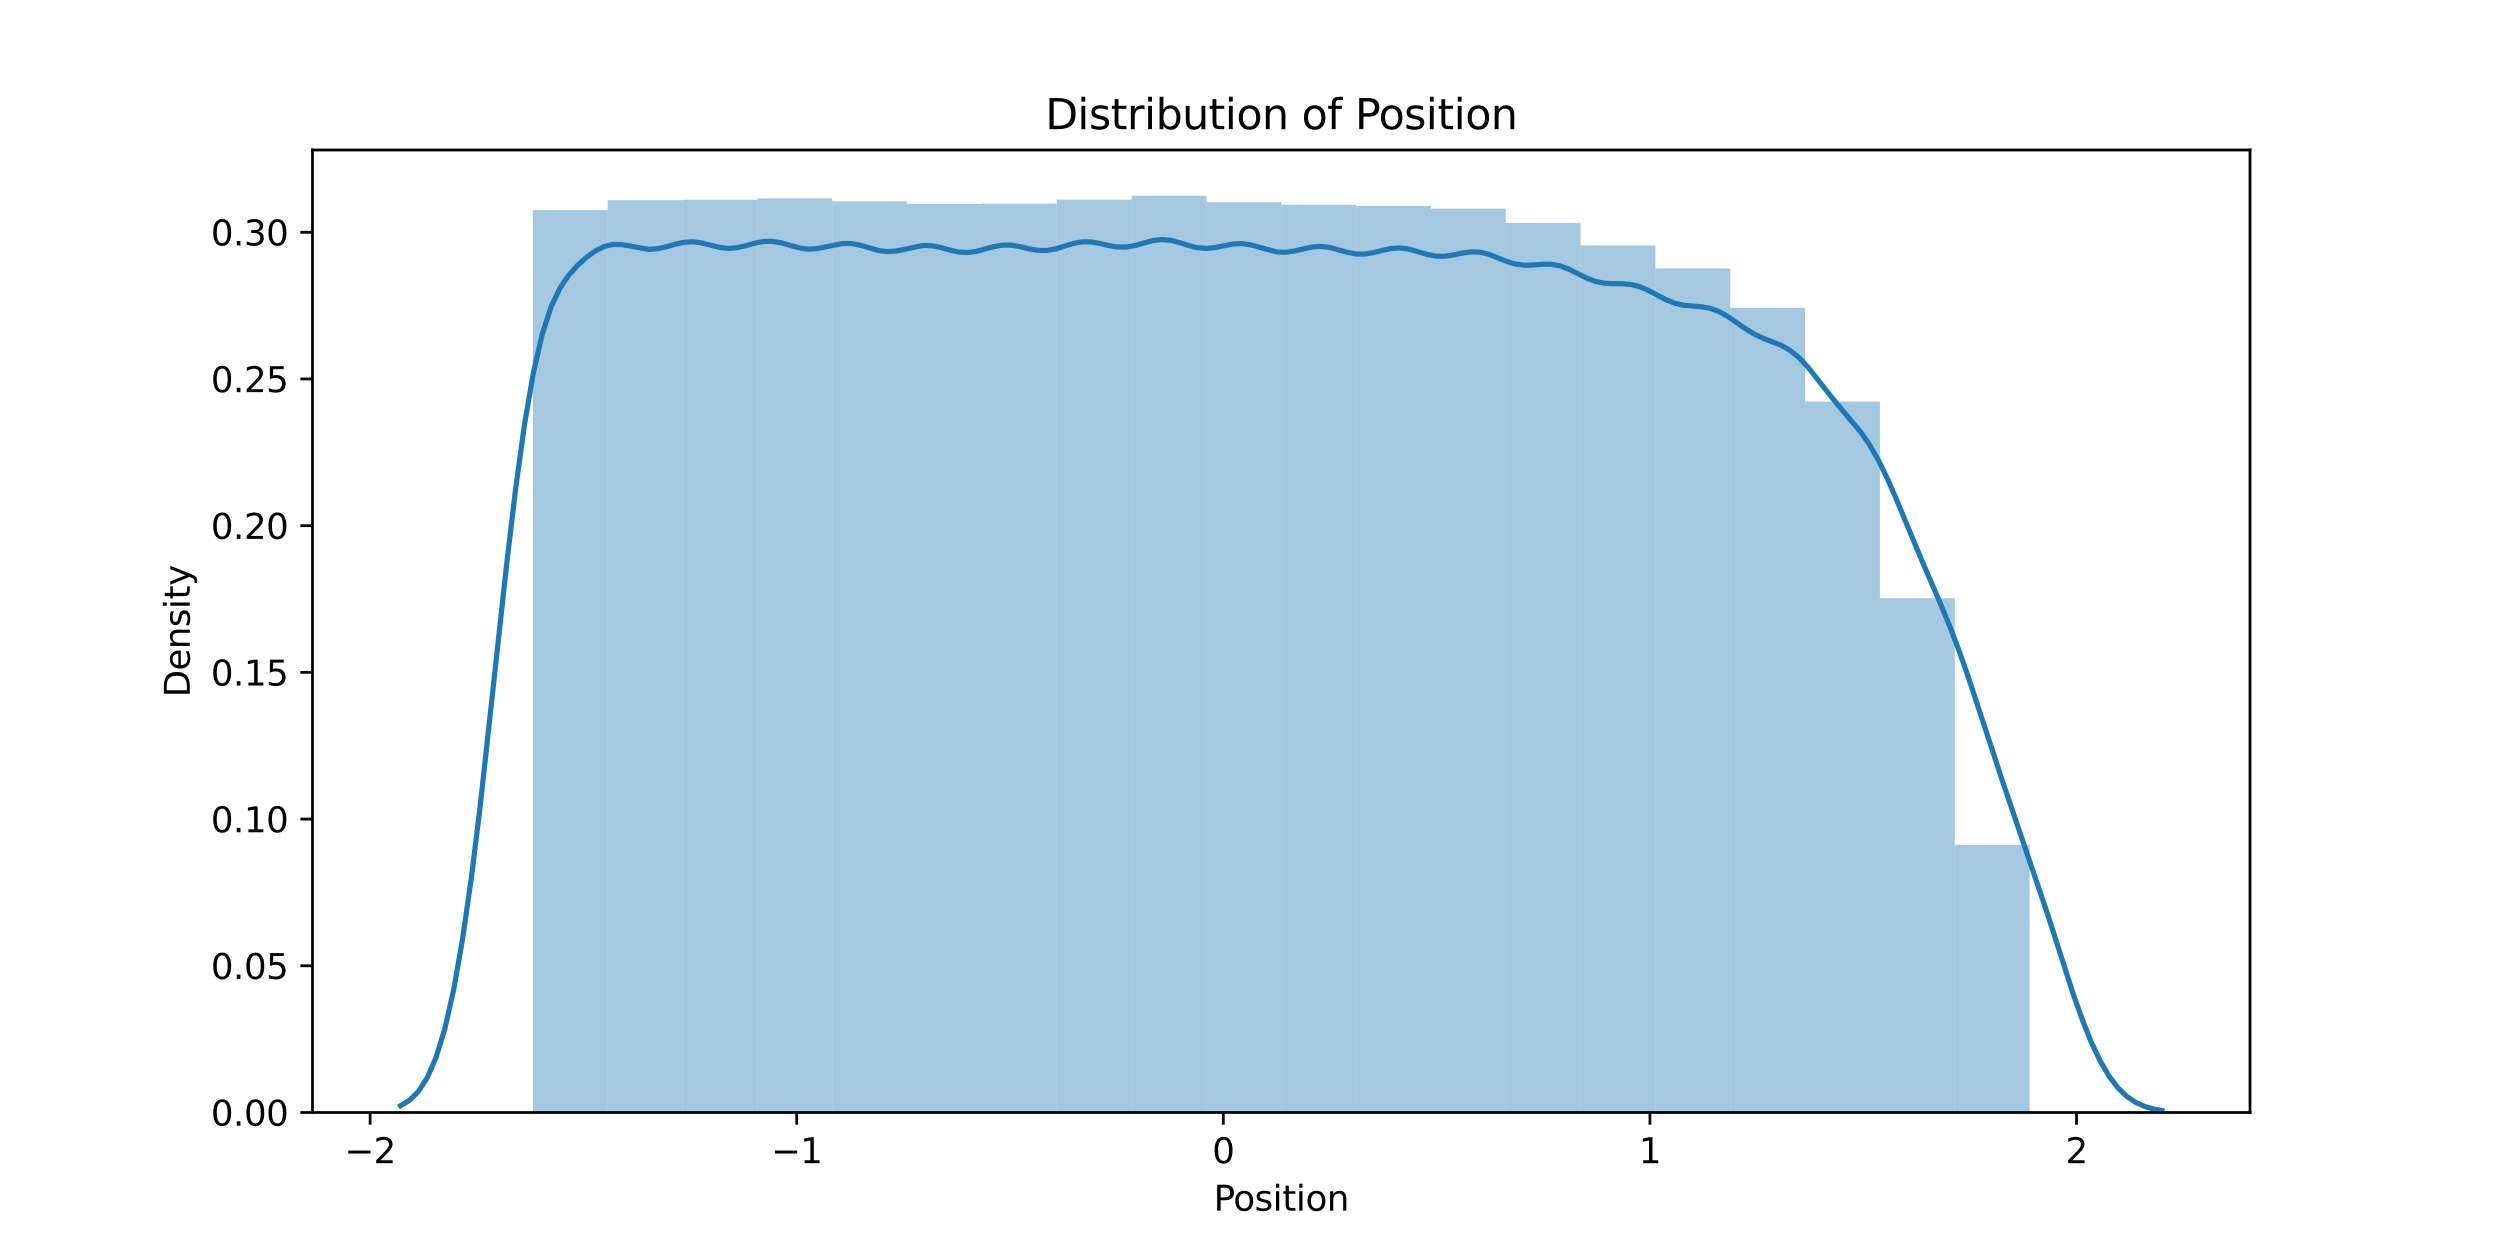 <?xml version="1.0" encoding="utf-8" standalone="no"?>
<!DOCTYPE svg PUBLIC "-//W3C//DTD SVG 1.1//EN"
  "http://www.w3.org/Graphics/SVG/1.1/DTD/svg11.dtd">
<svg xmlns:xlink="http://www.w3.org/1999/xlink" width="720pt" height="360pt" viewBox="0 0 720 360" xmlns="http://www.w3.org/2000/svg" version="1.1">
 <defs>
  <style type="text/css">*{stroke-linejoin: round; stroke-linecap: butt}</style>
 </defs>
 <g id="figure_1">
  <g id="patch_1">
   <path d="M 0 360 
L 720 360 
L 720 0 
L 0 0 
z
" style="fill: #ffffff"/>
  </g>
  <g id="axes_1">
   <g id="patch_2">
    <path d="M 90 320.4 
L 648 320.4 
L 648 43.2 
L 90 43.2 
z
" style="fill: #ffffff"/>
   </g>
   <g id="patch_3">
    <path d="M 153.474 320.4 
L 175.026 320.4 
L 175.026 60.498 
L 153.474 60.498 
z
" clip-path="url(#pf7f1ef508e)" style="fill: #1f77b4; opacity: 0.4"/>
   </g>
   <g id="patch_4">
    <path d="M 175.026 320.4 
L 196.579 320.4 
L 196.579 57.652 
L 175.026 57.652 
z
" clip-path="url(#pf7f1ef508e)" style="fill: #1f77b4; opacity: 0.4"/>
   </g>
   <g id="patch_5">
    <path d="M 196.579 320.4 
L 218.132 320.4 
L 218.132 57.538 
L 196.579 57.538 
z
" clip-path="url(#pf7f1ef508e)" style="fill: #1f77b4; opacity: 0.4"/>
   </g>
   <g id="patch_6">
    <path d="M 218.132 320.4 
L 239.684 320.4 
L 239.684 57.14 
L 218.132 57.14 
z
" clip-path="url(#pf7f1ef508e)" style="fill: #1f77b4; opacity: 0.4"/>
   </g>
   <g id="patch_7">
    <path d="M 239.684 320.4 
L 261.237 320.4 
L 261.237 57.994 
L 239.684 57.994 
z
" clip-path="url(#pf7f1ef508e)" style="fill: #1f77b4; opacity: 0.4"/>
   </g>
   <g id="patch_8">
    <path d="M 261.237 320.4 
L 282.789 320.4 
L 282.789 58.734 
L 261.237 58.734 
z
" clip-path="url(#pf7f1ef508e)" style="fill: #1f77b4; opacity: 0.4"/>
   </g>
   <g id="patch_9">
    <path d="M 282.789 320.4 
L 304.342 320.4 
L 304.342 58.62 
L 282.789 58.62 
z
" clip-path="url(#pf7f1ef508e)" style="fill: #1f77b4; opacity: 0.4"/>
   </g>
   <g id="patch_10">
    <path d="M 304.342 320.4 
L 325.895 320.4 
L 325.895 57.482 
L 304.342 57.482 
z
" clip-path="url(#pf7f1ef508e)" style="fill: #1f77b4; opacity: 0.4"/>
   </g>
   <g id="patch_11">
    <path d="M 325.895 320.4 
L 347.447 320.4 
L 347.447 56.4 
L 325.895 56.4 
z
" clip-path="url(#pf7f1ef508e)" style="fill: #1f77b4; opacity: 0.4"/>
   </g>
   <g id="patch_12">
    <path d="M 347.447 320.4 
L 369 320.4 
L 369 58.221 
L 347.447 58.221 
z
" clip-path="url(#pf7f1ef508e)" style="fill: #1f77b4; opacity: 0.4"/>
   </g>
   <g id="patch_13">
    <path d="M 369 320.4 
L 390.553 320.4 
L 390.553 58.961 
L 369 58.961 
z
" clip-path="url(#pf7f1ef508e)" style="fill: #1f77b4; opacity: 0.4"/>
   </g>
   <g id="patch_14">
    <path d="M 390.553 320.4 
L 412.105 320.4 
L 412.105 59.303 
L 390.553 59.303 
z
" clip-path="url(#pf7f1ef508e)" style="fill: #1f77b4; opacity: 0.4"/>
   </g>
   <g id="patch_15">
    <path d="M 412.105 320.4 
L 433.658 320.4 
L 433.658 60.1 
L 412.105 60.1 
z
" clip-path="url(#pf7f1ef508e)" style="fill: #1f77b4; opacity: 0.4"/>
   </g>
   <g id="patch_16">
    <path d="M 433.658 320.4 
L 455.211 320.4 
L 455.211 64.198 
L 433.658 64.198 
z
" clip-path="url(#pf7f1ef508e)" style="fill: #1f77b4; opacity: 0.4"/>
   </g>
   <g id="patch_17">
    <path d="M 455.211 320.4 
L 476.763 320.4 
L 476.763 70.687 
L 455.211 70.687 
z
" clip-path="url(#pf7f1ef508e)" style="fill: #1f77b4; opacity: 0.4"/>
   </g>
   <g id="patch_18">
    <path d="M 476.763 320.4 
L 498.316 320.4 
L 498.316 77.29 
L 476.763 77.29 
z
" clip-path="url(#pf7f1ef508e)" style="fill: #1f77b4; opacity: 0.4"/>
   </g>
   <g id="patch_19">
    <path d="M 498.316 320.4 
L 519.868 320.4 
L 519.868 88.674 
L 498.316 88.674 
z
" clip-path="url(#pf7f1ef508e)" style="fill: #1f77b4; opacity: 0.4"/>
   </g>
   <g id="patch_20">
    <path d="M 519.868 320.4 
L 541.421 320.4 
L 541.421 115.655 
L 519.868 115.655 
z
" clip-path="url(#pf7f1ef508e)" style="fill: #1f77b4; opacity: 0.4"/>
   </g>
   <g id="patch_21">
    <path d="M 541.421 320.4 
L 562.974 320.4 
L 562.974 172.291 
L 541.421 172.291 
z
" clip-path="url(#pf7f1ef508e)" style="fill: #1f77b4; opacity: 0.4"/>
   </g>
   <g id="patch_22">
    <path d="M 562.974 320.4 
L 584.526 320.4 
L 584.526 243.329 
L 562.974 243.329 
z
" clip-path="url(#pf7f1ef508e)" style="fill: #1f77b4; opacity: 0.4"/>
   </g>
   <g id="matplotlib.axis_1">
    <g id="xtick_1">
     <g id="line2d_1">
      <defs>
       <path id="mc17eae058f" d="M 0 0 
L 0 3.5 
" style="stroke: #000000; stroke-width: 0.8"/>
      </defs>
      <g>
       <use xlink:href="#mc17eae058f" x="106.589" y="320.4" style="stroke: #000000; stroke-width: 0.8"/>
      </g>
     </g>
     <g id="text_1">
      <!-- −2 -->
      <g transform="translate(99.218 334.998) scale(0.1 -0.1)">
       <defs>
        <path id="DejaVuSans-2212" d="M 678 2272 
L 4684 2272 
L 4684 1741 
L 678 1741 
L 678 2272 
z
" transform="scale(0.016)"/>
        <path id="DejaVuSans-32" d="M 1228 531 
L 3431 531 
L 3431 0 
L 469 0 
L 469 531 
Q 828 903 1448 1529 
Q 2069 2156 2228 2338 
Q 2531 2678 2651 2914 
Q 2772 3150 2772 3378 
Q 2772 3750 2511 3984 
Q 2250 4219 1831 4219 
Q 1534 4219 1204 4116 
Q 875 4013 500 3803 
L 500 4441 
Q 881 4594 1212 4672 
Q 1544 4750 1819 4750 
Q 2544 4750 2975 4387 
Q 3406 4025 3406 3419 
Q 3406 3131 3298 2873 
Q 3191 2616 2906 2266 
Q 2828 2175 2409 1742 
Q 1991 1309 1228 531 
z
" transform="scale(0.016)"/>
       </defs>
       <use xlink:href="#DejaVuSans-2212"/>
       <use xlink:href="#DejaVuSans-32" x="83.789"/>
      </g>
     </g>
    </g>
    <g id="xtick_2">
     <g id="line2d_2">
      <g>
       <use xlink:href="#mc17eae058f" x="229.452" y="320.4" style="stroke: #000000; stroke-width: 0.8"/>
      </g>
     </g>
     <g id="text_2">
      <!-- −1 -->
      <g transform="translate(222.081 334.998) scale(0.1 -0.1)">
       <defs>
        <path id="DejaVuSans-31" d="M 794 531 
L 1825 531 
L 1825 4091 
L 703 3866 
L 703 4441 
L 1819 4666 
L 2450 4666 
L 2450 531 
L 3481 531 
L 3481 0 
L 794 0 
L 794 531 
z
" transform="scale(0.016)"/>
       </defs>
       <use xlink:href="#DejaVuSans-2212"/>
       <use xlink:href="#DejaVuSans-31" x="83.789"/>
      </g>
     </g>
    </g>
    <g id="xtick_3">
     <g id="line2d_3">
      <g>
       <use xlink:href="#mc17eae058f" x="352.315" y="320.4" style="stroke: #000000; stroke-width: 0.8"/>
      </g>
     </g>
     <g id="text_3">
      <!-- 0 -->
      <g transform="translate(349.133 334.998) scale(0.1 -0.1)">
       <defs>
        <path id="DejaVuSans-30" d="M 2034 4250 
Q 1547 4250 1301 3770 
Q 1056 3291 1056 2328 
Q 1056 1369 1301 889 
Q 1547 409 2034 409 
Q 2525 409 2770 889 
Q 3016 1369 3016 2328 
Q 3016 3291 2770 3770 
Q 2525 4250 2034 4250 
z
M 2034 4750 
Q 2819 4750 3233 4129 
Q 3647 3509 3647 2328 
Q 3647 1150 3233 529 
Q 2819 -91 2034 -91 
Q 1250 -91 836 529 
Q 422 1150 422 2328 
Q 422 3509 836 4129 
Q 1250 4750 2034 4750 
z
" transform="scale(0.016)"/>
       </defs>
       <use xlink:href="#DejaVuSans-30"/>
      </g>
     </g>
    </g>
    <g id="xtick_4">
     <g id="line2d_4">
      <g>
       <use xlink:href="#mc17eae058f" x="475.178" y="320.4" style="stroke: #000000; stroke-width: 0.8"/>
      </g>
     </g>
     <g id="text_4">
      <!-- 1 -->
      <g transform="translate(471.996 334.998) scale(0.1 -0.1)">
       <use xlink:href="#DejaVuSans-31"/>
      </g>
     </g>
    </g>
    <g id="xtick_5">
     <g id="line2d_5">
      <g>
       <use xlink:href="#mc17eae058f" x="598.04" y="320.4" style="stroke: #000000; stroke-width: 0.8"/>
      </g>
     </g>
     <g id="text_5">
      <!-- 2 -->
      <g transform="translate(594.859 334.998) scale(0.1 -0.1)">
       <use xlink:href="#DejaVuSans-32"/>
      </g>
     </g>
    </g>
    <g id="text_6">
     <!-- Position -->
     <g transform="translate(349.536 348.677) scale(0.1 -0.1)">
      <defs>
       <path id="DejaVuSans-50" d="M 1259 4147 
L 1259 2394 
L 2053 2394 
Q 2494 2394 2734 2622 
Q 2975 2850 2975 3272 
Q 2975 3691 2734 3919 
Q 2494 4147 2053 4147 
L 1259 4147 
z
M 628 4666 
L 2053 4666 
Q 2838 4666 3239 4311 
Q 3641 3956 3641 3272 
Q 3641 2581 3239 2228 
Q 2838 1875 2053 1875 
L 1259 1875 
L 1259 0 
L 628 0 
L 628 4666 
z
" transform="scale(0.016)"/>
       <path id="DejaVuSans-6f" d="M 1959 3097 
Q 1497 3097 1228 2736 
Q 959 2375 959 1747 
Q 959 1119 1226 758 
Q 1494 397 1959 397 
Q 2419 397 2687 759 
Q 2956 1122 2956 1747 
Q 2956 2369 2687 2733 
Q 2419 3097 1959 3097 
z
M 1959 3584 
Q 2709 3584 3137 3096 
Q 3566 2609 3566 1747 
Q 3566 888 3137 398 
Q 2709 -91 1959 -91 
Q 1206 -91 779 398 
Q 353 888 353 1747 
Q 353 2609 779 3096 
Q 1206 3584 1959 3584 
z
" transform="scale(0.016)"/>
       <path id="DejaVuSans-73" d="M 2834 3397 
L 2834 2853 
Q 2591 2978 2328 3040 
Q 2066 3103 1784 3103 
Q 1356 3103 1142 2972 
Q 928 2841 928 2578 
Q 928 2378 1081 2264 
Q 1234 2150 1697 2047 
L 1894 2003 
Q 2506 1872 2764 1633 
Q 3022 1394 3022 966 
Q 3022 478 2636 193 
Q 2250 -91 1575 -91 
Q 1294 -91 989 -36 
Q 684 19 347 128 
L 347 722 
Q 666 556 975 473 
Q 1284 391 1588 391 
Q 1994 391 2212 530 
Q 2431 669 2431 922 
Q 2431 1156 2273 1281 
Q 2116 1406 1581 1522 
L 1381 1569 
Q 847 1681 609 1914 
Q 372 2147 372 2553 
Q 372 3047 722 3315 
Q 1072 3584 1716 3584 
Q 2034 3584 2315 3537 
Q 2597 3491 2834 3397 
z
" transform="scale(0.016)"/>
       <path id="DejaVuSans-69" d="M 603 3500 
L 1178 3500 
L 1178 0 
L 603 0 
L 603 3500 
z
M 603 4863 
L 1178 4863 
L 1178 4134 
L 603 4134 
L 603 4863 
z
" transform="scale(0.016)"/>
       <path id="DejaVuSans-74" d="M 1172 4494 
L 1172 3500 
L 2356 3500 
L 2356 3053 
L 1172 3053 
L 1172 1153 
Q 1172 725 1289 603 
Q 1406 481 1766 481 
L 2356 481 
L 2356 0 
L 1766 0 
Q 1100 0 847 248 
Q 594 497 594 1153 
L 594 3053 
L 172 3053 
L 172 3500 
L 594 3500 
L 594 4494 
L 1172 4494 
z
" transform="scale(0.016)"/>
       <path id="DejaVuSans-6e" d="M 3513 2113 
L 3513 0 
L 2938 0 
L 2938 2094 
Q 2938 2591 2744 2837 
Q 2550 3084 2163 3084 
Q 1697 3084 1428 2787 
Q 1159 2491 1159 1978 
L 1159 0 
L 581 0 
L 581 3500 
L 1159 3500 
L 1159 2956 
Q 1366 3272 1645 3428 
Q 1925 3584 2291 3584 
Q 2894 3584 3203 3211 
Q 3513 2838 3513 2113 
z
" transform="scale(0.016)"/>
      </defs>
      <use xlink:href="#DejaVuSans-50"/>
      <use xlink:href="#DejaVuSans-6f" x="56.678"/>
      <use xlink:href="#DejaVuSans-73" x="117.859"/>
      <use xlink:href="#DejaVuSans-69" x="169.959"/>
      <use xlink:href="#DejaVuSans-74" x="197.742"/>
      <use xlink:href="#DejaVuSans-69" x="236.951"/>
      <use xlink:href="#DejaVuSans-6f" x="264.734"/>
      <use xlink:href="#DejaVuSans-6e" x="325.916"/>
     </g>
    </g>
   </g>
   <g id="matplotlib.axis_2">
    <g id="ytick_1">
     <g id="line2d_6">
      <defs>
       <path id="m1d60e92760" d="M 0 0 
L -3.5 0 
" style="stroke: #000000; stroke-width: 0.8"/>
      </defs>
      <g>
       <use xlink:href="#m1d60e92760" x="90" y="320.4" style="stroke: #000000; stroke-width: 0.8"/>
      </g>
     </g>
     <g id="text_7">
      <!-- 0.00 -->
      <g transform="translate(60.734 324.199) scale(0.1 -0.1)">
       <defs>
        <path id="DejaVuSans-2e" d="M 684 794 
L 1344 794 
L 1344 0 
L 684 0 
L 684 794 
z
" transform="scale(0.016)"/>
       </defs>
       <use xlink:href="#DejaVuSans-30"/>
       <use xlink:href="#DejaVuSans-2e" x="63.623"/>
       <use xlink:href="#DejaVuSans-30" x="95.41"/>
       <use xlink:href="#DejaVuSans-30" x="159.033"/>
      </g>
     </g>
    </g>
    <g id="ytick_2">
     <g id="line2d_7">
      <g>
       <use xlink:href="#m1d60e92760" x="90" y="278.148" style="stroke: #000000; stroke-width: 0.8"/>
      </g>
     </g>
     <g id="text_8">
      <!-- 0.05 -->
      <g transform="translate(60.734 281.947) scale(0.1 -0.1)">
       <defs>
        <path id="DejaVuSans-35" d="M 691 4666 
L 3169 4666 
L 3169 4134 
L 1269 4134 
L 1269 2991 
Q 1406 3038 1543 3061 
Q 1681 3084 1819 3084 
Q 2600 3084 3056 2656 
Q 3513 2228 3513 1497 
Q 3513 744 3044 326 
Q 2575 -91 1722 -91 
Q 1428 -91 1123 -41 
Q 819 9 494 109 
L 494 744 
Q 775 591 1075 516 
Q 1375 441 1709 441 
Q 2250 441 2565 725 
Q 2881 1009 2881 1497 
Q 2881 1984 2565 2268 
Q 2250 2553 1709 2553 
Q 1456 2553 1204 2497 
Q 953 2441 691 2322 
L 691 4666 
z
" transform="scale(0.016)"/>
       </defs>
       <use xlink:href="#DejaVuSans-30"/>
       <use xlink:href="#DejaVuSans-2e" x="63.623"/>
       <use xlink:href="#DejaVuSans-30" x="95.41"/>
       <use xlink:href="#DejaVuSans-35" x="159.033"/>
      </g>
     </g>
    </g>
    <g id="ytick_3">
     <g id="line2d_8">
      <g>
       <use xlink:href="#m1d60e92760" x="90" y="235.896" style="stroke: #000000; stroke-width: 0.8"/>
      </g>
     </g>
     <g id="text_9">
      <!-- 0.10 -->
      <g transform="translate(60.734 239.695) scale(0.1 -0.1)">
       <use xlink:href="#DejaVuSans-30"/>
       <use xlink:href="#DejaVuSans-2e" x="63.623"/>
       <use xlink:href="#DejaVuSans-31" x="95.41"/>
       <use xlink:href="#DejaVuSans-30" x="159.033"/>
      </g>
     </g>
    </g>
    <g id="ytick_4">
     <g id="line2d_9">
      <g>
       <use xlink:href="#m1d60e92760" x="90" y="193.644" style="stroke: #000000; stroke-width: 0.8"/>
      </g>
     </g>
     <g id="text_10">
      <!-- 0.15 -->
      <g transform="translate(60.734 197.443) scale(0.1 -0.1)">
       <use xlink:href="#DejaVuSans-30"/>
       <use xlink:href="#DejaVuSans-2e" x="63.623"/>
       <use xlink:href="#DejaVuSans-31" x="95.41"/>
       <use xlink:href="#DejaVuSans-35" x="159.033"/>
      </g>
     </g>
    </g>
    <g id="ytick_5">
     <g id="line2d_10">
      <g>
       <use xlink:href="#m1d60e92760" x="90" y="151.392" style="stroke: #000000; stroke-width: 0.8"/>
      </g>
     </g>
     <g id="text_11">
      <!-- 0.20 -->
      <g transform="translate(60.734 155.191) scale(0.1 -0.1)">
       <use xlink:href="#DejaVuSans-30"/>
       <use xlink:href="#DejaVuSans-2e" x="63.623"/>
       <use xlink:href="#DejaVuSans-32" x="95.41"/>
       <use xlink:href="#DejaVuSans-30" x="159.033"/>
      </g>
     </g>
    </g>
    <g id="ytick_6">
     <g id="line2d_11">
      <g>
       <use xlink:href="#m1d60e92760" x="90" y="109.14" style="stroke: #000000; stroke-width: 0.8"/>
      </g>
     </g>
     <g id="text_12">
      <!-- 0.25 -->
      <g transform="translate(60.734 112.939) scale(0.1 -0.1)">
       <use xlink:href="#DejaVuSans-30"/>
       <use xlink:href="#DejaVuSans-2e" x="63.623"/>
       <use xlink:href="#DejaVuSans-32" x="95.41"/>
       <use xlink:href="#DejaVuSans-35" x="159.033"/>
      </g>
     </g>
    </g>
    <g id="ytick_7">
     <g id="line2d_12">
      <g>
       <use xlink:href="#m1d60e92760" x="90" y="66.888" style="stroke: #000000; stroke-width: 0.8"/>
      </g>
     </g>
     <g id="text_13">
      <!-- 0.30 -->
      <g transform="translate(60.734 70.687) scale(0.1 -0.1)">
       <defs>
        <path id="DejaVuSans-33" d="M 2597 2516 
Q 3050 2419 3304 2112 
Q 3559 1806 3559 1356 
Q 3559 666 3084 287 
Q 2609 -91 1734 -91 
Q 1441 -91 1130 -33 
Q 819 25 488 141 
L 488 750 
Q 750 597 1062 519 
Q 1375 441 1716 441 
Q 2309 441 2620 675 
Q 2931 909 2931 1356 
Q 2931 1769 2642 2001 
Q 2353 2234 1838 2234 
L 1294 2234 
L 1294 2753 
L 1863 2753 
Q 2328 2753 2575 2939 
Q 2822 3125 2822 3475 
Q 2822 3834 2567 4026 
Q 2313 4219 1838 4219 
Q 1578 4219 1281 4162 
Q 984 4106 628 3988 
L 628 4550 
Q 988 4650 1302 4700 
Q 1616 4750 1894 4750 
Q 2613 4750 3031 4423 
Q 3450 4097 3450 3541 
Q 3450 3153 3228 2886 
Q 3006 2619 2597 2516 
z
" transform="scale(0.016)"/>
       </defs>
       <use xlink:href="#DejaVuSans-30"/>
       <use xlink:href="#DejaVuSans-2e" x="63.623"/>
       <use xlink:href="#DejaVuSans-33" x="95.41"/>
       <use xlink:href="#DejaVuSans-30" x="159.033"/>
      </g>
     </g>
    </g>
    <g id="text_14">
     <!-- Density -->
     <g transform="translate(54.655 200.809) rotate(-90) scale(0.1 -0.1)">
      <defs>
       <path id="DejaVuSans-44" d="M 1259 4147 
L 1259 519 
L 2022 519 
Q 2988 519 3436 956 
Q 3884 1394 3884 2338 
Q 3884 3275 3436 3711 
Q 2988 4147 2022 4147 
L 1259 4147 
z
M 628 4666 
L 1925 4666 
Q 3281 4666 3915 4102 
Q 4550 3538 4550 2338 
Q 4550 1131 3912 565 
Q 3275 0 1925 0 
L 628 0 
L 628 4666 
z
" transform="scale(0.016)"/>
       <path id="DejaVuSans-65" d="M 3597 1894 
L 3597 1613 
L 953 1613 
Q 991 1019 1311 708 
Q 1631 397 2203 397 
Q 2534 397 2845 478 
Q 3156 559 3463 722 
L 3463 178 
Q 3153 47 2828 -22 
Q 2503 -91 2169 -91 
Q 1331 -91 842 396 
Q 353 884 353 1716 
Q 353 2575 817 3079 
Q 1281 3584 2069 3584 
Q 2775 3584 3186 3129 
Q 3597 2675 3597 1894 
z
M 3022 2063 
Q 3016 2534 2758 2815 
Q 2500 3097 2075 3097 
Q 1594 3097 1305 2825 
Q 1016 2553 972 2059 
L 3022 2063 
z
" transform="scale(0.016)"/>
       <path id="DejaVuSans-79" d="M 2059 -325 
Q 1816 -950 1584 -1140 
Q 1353 -1331 966 -1331 
L 506 -1331 
L 506 -850 
L 844 -850 
Q 1081 -850 1212 -737 
Q 1344 -625 1503 -206 
L 1606 56 
L 191 3500 
L 800 3500 
L 1894 763 
L 2988 3500 
L 3597 3500 
L 2059 -325 
z
" transform="scale(0.016)"/>
      </defs>
      <use xlink:href="#DejaVuSans-44"/>
      <use xlink:href="#DejaVuSans-65" x="77.002"/>
      <use xlink:href="#DejaVuSans-6e" x="138.525"/>
      <use xlink:href="#DejaVuSans-73" x="201.904"/>
      <use xlink:href="#DejaVuSans-69" x="254.004"/>
      <use xlink:href="#DejaVuSans-74" x="281.787"/>
      <use xlink:href="#DejaVuSans-79" x="320.996"/>
     </g>
    </g>
   </g>
   <g id="line2d_13">
    <path d="M 115.364 318.444 
L 117.913 316.898 
L 120.462 314.378 
L 123.011 310.45 
L 125.56 304.602 
L 128.109 296.295 
L 130.658 285.045 
L 133.207 270.539 
L 135.757 252.754 
L 138.306 232.058 
L 143.404 185.502 
L 145.953 162.21 
L 148.502 140.765 
L 151.051 122.291 
L 153.6 107.44 
L 156.149 96.292 
L 158.698 88.408 
L 161.248 83.012 
L 163.797 79.247 
L 166.346 76.415 
L 168.895 74.123 
L 171.444 72.284 
L 173.993 71.003 
L 176.542 70.395 
L 179.091 70.441 
L 186.739 71.807 
L 189.288 71.66 
L 191.837 71.094 
L 194.386 70.356 
L 196.935 69.782 
L 199.484 69.631 
L 202.033 69.96 
L 207.132 71.227 
L 209.681 71.532 
L 212.23 71.356 
L 214.779 70.773 
L 217.328 70.055 
L 219.877 69.546 
L 222.426 69.491 
L 224.975 69.929 
L 230.074 71.375 
L 232.623 71.744 
L 235.172 71.63 
L 242.819 70.108 
L 245.368 70.162 
L 247.917 70.68 
L 253.016 72.148 
L 255.565 72.469 
L 258.114 72.297 
L 265.761 70.712 
L 268.31 70.768 
L 270.859 71.263 
L 273.408 71.971 
L 275.958 72.558 
L 278.507 72.744 
L 281.056 72.434 
L 286.154 71.047 
L 288.703 70.596 
L 291.252 70.606 
L 293.801 71.038 
L 296.35 71.65 
L 298.899 72.105 
L 301.449 72.139 
L 303.998 71.686 
L 309.096 70.125 
L 311.645 69.656 
L 314.194 69.671 
L 316.743 70.11 
L 319.292 70.712 
L 321.841 71.141 
L 324.391 71.147 
L 326.94 70.688 
L 332.038 69.278 
L 334.587 68.976 
L 337.136 69.2 
L 339.685 69.866 
L 342.234 70.695 
L 344.783 71.339 
L 347.333 71.55 
L 349.882 71.296 
L 354.98 70.287 
L 357.529 70.154 
L 360.078 70.497 
L 367.725 72.566 
L 370.275 72.656 
L 372.824 72.28 
L 377.922 71.122 
L 380.471 70.961 
L 383.02 71.281 
L 388.118 72.691 
L 390.667 73.156 
L 393.217 73.154 
L 395.766 72.708 
L 398.315 72.056 
L 400.864 71.535 
L 403.413 71.422 
L 405.962 71.8 
L 411.06 73.285 
L 413.609 73.766 
L 416.159 73.789 
L 418.708 73.404 
L 421.257 72.87 
L 423.806 72.528 
L 426.355 72.644 
L 428.904 73.285 
L 434.002 75.319 
L 436.551 76.076 
L 439.101 76.386 
L 441.65 76.309 
L 444.199 76.105 
L 446.748 76.109 
L 449.297 76.567 
L 451.846 77.525 
L 456.944 80.08 
L 459.493 81.052 
L 462.042 81.566 
L 464.592 81.7 
L 467.141 81.713 
L 469.69 81.929 
L 472.239 82.574 
L 474.788 83.672 
L 479.886 86.36 
L 482.435 87.363 
L 484.984 87.929 
L 490.083 88.356 
L 492.632 88.82 
L 495.181 89.776 
L 497.73 91.235 
L 502.828 94.778 
L 505.377 96.299 
L 507.926 97.476 
L 513.025 99.477 
L 515.574 100.926 
L 518.123 103.001 
L 520.672 105.714 
L 525.77 112.192 
L 528.319 115.406 
L 535.967 124.535 
L 538.516 128.233 
L 541.065 132.691 
L 543.614 137.938 
L 546.163 143.796 
L 553.81 162.194 
L 558.909 174.014 
L 561.458 180.208 
L 564.007 186.868 
L 566.556 194.057 
L 571.654 209.538 
L 576.752 225.077 
L 589.498 262.658 
L 597.145 286.438 
L 599.694 293.642 
L 602.243 300.038 
L 604.793 305.458 
L 607.342 309.838 
L 609.891 313.215 
L 612.44 315.698 
L 614.989 317.442 
L 617.538 318.611 
L 620.087 319.36 
L 622.636 319.819 
L 622.636 319.819 
" clip-path="url(#pf7f1ef508e)" style="fill: none; stroke: #1f77b4; stroke-width: 1.5; stroke-linecap: square"/>
   </g>
   <g id="patch_23">
    <path d="M 90 320.4 
L 90 43.2 
" style="fill: none; stroke: #000000; stroke-width: 0.8; stroke-linejoin: miter; stroke-linecap: square"/>
   </g>
   <g id="patch_24">
    <path d="M 648 320.4 
L 648 43.2 
" style="fill: none; stroke: #000000; stroke-width: 0.8; stroke-linejoin: miter; stroke-linecap: square"/>
   </g>
   <g id="patch_25">
    <path d="M 90 320.4 
L 648 320.4 
" style="fill: none; stroke: #000000; stroke-width: 0.8; stroke-linejoin: miter; stroke-linecap: square"/>
   </g>
   <g id="patch_26">
    <path d="M 90 43.2 
L 648 43.2 
" style="fill: none; stroke: #000000; stroke-width: 0.8; stroke-linejoin: miter; stroke-linecap: square"/>
   </g>
   <g id="text_15">
    <!-- Distribution of Position -->
    <g transform="translate(301.043 37.2) scale(0.12 -0.12)">
     <defs>
      <path id="DejaVuSans-72" d="M 2631 2963 
Q 2534 3019 2420 3045 
Q 2306 3072 2169 3072 
Q 1681 3072 1420 2755 
Q 1159 2438 1159 1844 
L 1159 0 
L 581 0 
L 581 3500 
L 1159 3500 
L 1159 2956 
Q 1341 3275 1631 3429 
Q 1922 3584 2338 3584 
Q 2397 3584 2469 3576 
Q 2541 3569 2628 3553 
L 2631 2963 
z
" transform="scale(0.016)"/>
      <path id="DejaVuSans-62" d="M 3116 1747 
Q 3116 2381 2855 2742 
Q 2594 3103 2138 3103 
Q 1681 3103 1420 2742 
Q 1159 2381 1159 1747 
Q 1159 1113 1420 752 
Q 1681 391 2138 391 
Q 2594 391 2855 752 
Q 3116 1113 3116 1747 
z
M 1159 2969 
Q 1341 3281 1617 3432 
Q 1894 3584 2278 3584 
Q 2916 3584 3314 3078 
Q 3713 2572 3713 1747 
Q 3713 922 3314 415 
Q 2916 -91 2278 -91 
Q 1894 -91 1617 61 
Q 1341 213 1159 525 
L 1159 0 
L 581 0 
L 581 4863 
L 1159 4863 
L 1159 2969 
z
" transform="scale(0.016)"/>
      <path id="DejaVuSans-75" d="M 544 1381 
L 544 3500 
L 1119 3500 
L 1119 1403 
Q 1119 906 1312 657 
Q 1506 409 1894 409 
Q 2359 409 2629 706 
Q 2900 1003 2900 1516 
L 2900 3500 
L 3475 3500 
L 3475 0 
L 2900 0 
L 2900 538 
Q 2691 219 2414 64 
Q 2138 -91 1772 -91 
Q 1169 -91 856 284 
Q 544 659 544 1381 
z
M 1991 3584 
L 1991 3584 
z
" transform="scale(0.016)"/>
      <path id="DejaVuSans-20" transform="scale(0.016)"/>
      <path id="DejaVuSans-66" d="M 2375 4863 
L 2375 4384 
L 1825 4384 
Q 1516 4384 1395 4259 
Q 1275 4134 1275 3809 
L 1275 3500 
L 2222 3500 
L 2222 3053 
L 1275 3053 
L 1275 0 
L 697 0 
L 697 3053 
L 147 3053 
L 147 3500 
L 697 3500 
L 697 3744 
Q 697 4328 969 4595 
Q 1241 4863 1831 4863 
L 2375 4863 
z
" transform="scale(0.016)"/>
     </defs>
     <use xlink:href="#DejaVuSans-44"/>
     <use xlink:href="#DejaVuSans-69" x="77.002"/>
     <use xlink:href="#DejaVuSans-73" x="104.785"/>
     <use xlink:href="#DejaVuSans-74" x="156.885"/>
     <use xlink:href="#DejaVuSans-72" x="196.094"/>
     <use xlink:href="#DejaVuSans-69" x="237.207"/>
     <use xlink:href="#DejaVuSans-62" x="264.99"/>
     <use xlink:href="#DejaVuSans-75" x="328.467"/>
     <use xlink:href="#DejaVuSans-74" x="391.846"/>
     <use xlink:href="#DejaVuSans-69" x="431.055"/>
     <use xlink:href="#DejaVuSans-6f" x="458.838"/>
     <use xlink:href="#DejaVuSans-6e" x="520.02"/>
     <use xlink:href="#DejaVuSans-20" x="583.398"/>
     <use xlink:href="#DejaVuSans-6f" x="615.186"/>
     <use xlink:href="#DejaVuSans-66" x="676.367"/>
     <use xlink:href="#DejaVuSans-20" x="711.572"/>
     <use xlink:href="#DejaVuSans-50" x="743.359"/>
     <use xlink:href="#DejaVuSans-6f" x="800.037"/>
     <use xlink:href="#DejaVuSans-73" x="861.219"/>
     <use xlink:href="#DejaVuSans-69" x="913.318"/>
     <use xlink:href="#DejaVuSans-74" x="941.102"/>
     <use xlink:href="#DejaVuSans-69" x="980.311"/>
     <use xlink:href="#DejaVuSans-6f" x="1008.094"/>
     <use xlink:href="#DejaVuSans-6e" x="1069.275"/>
    </g>
   </g>
  </g>
 </g>
 <defs>
  <clipPath id="pf7f1ef508e">
   <rect x="90" y="43.2" width="558" height="277.2"/>
  </clipPath>
 </defs>
</svg>
